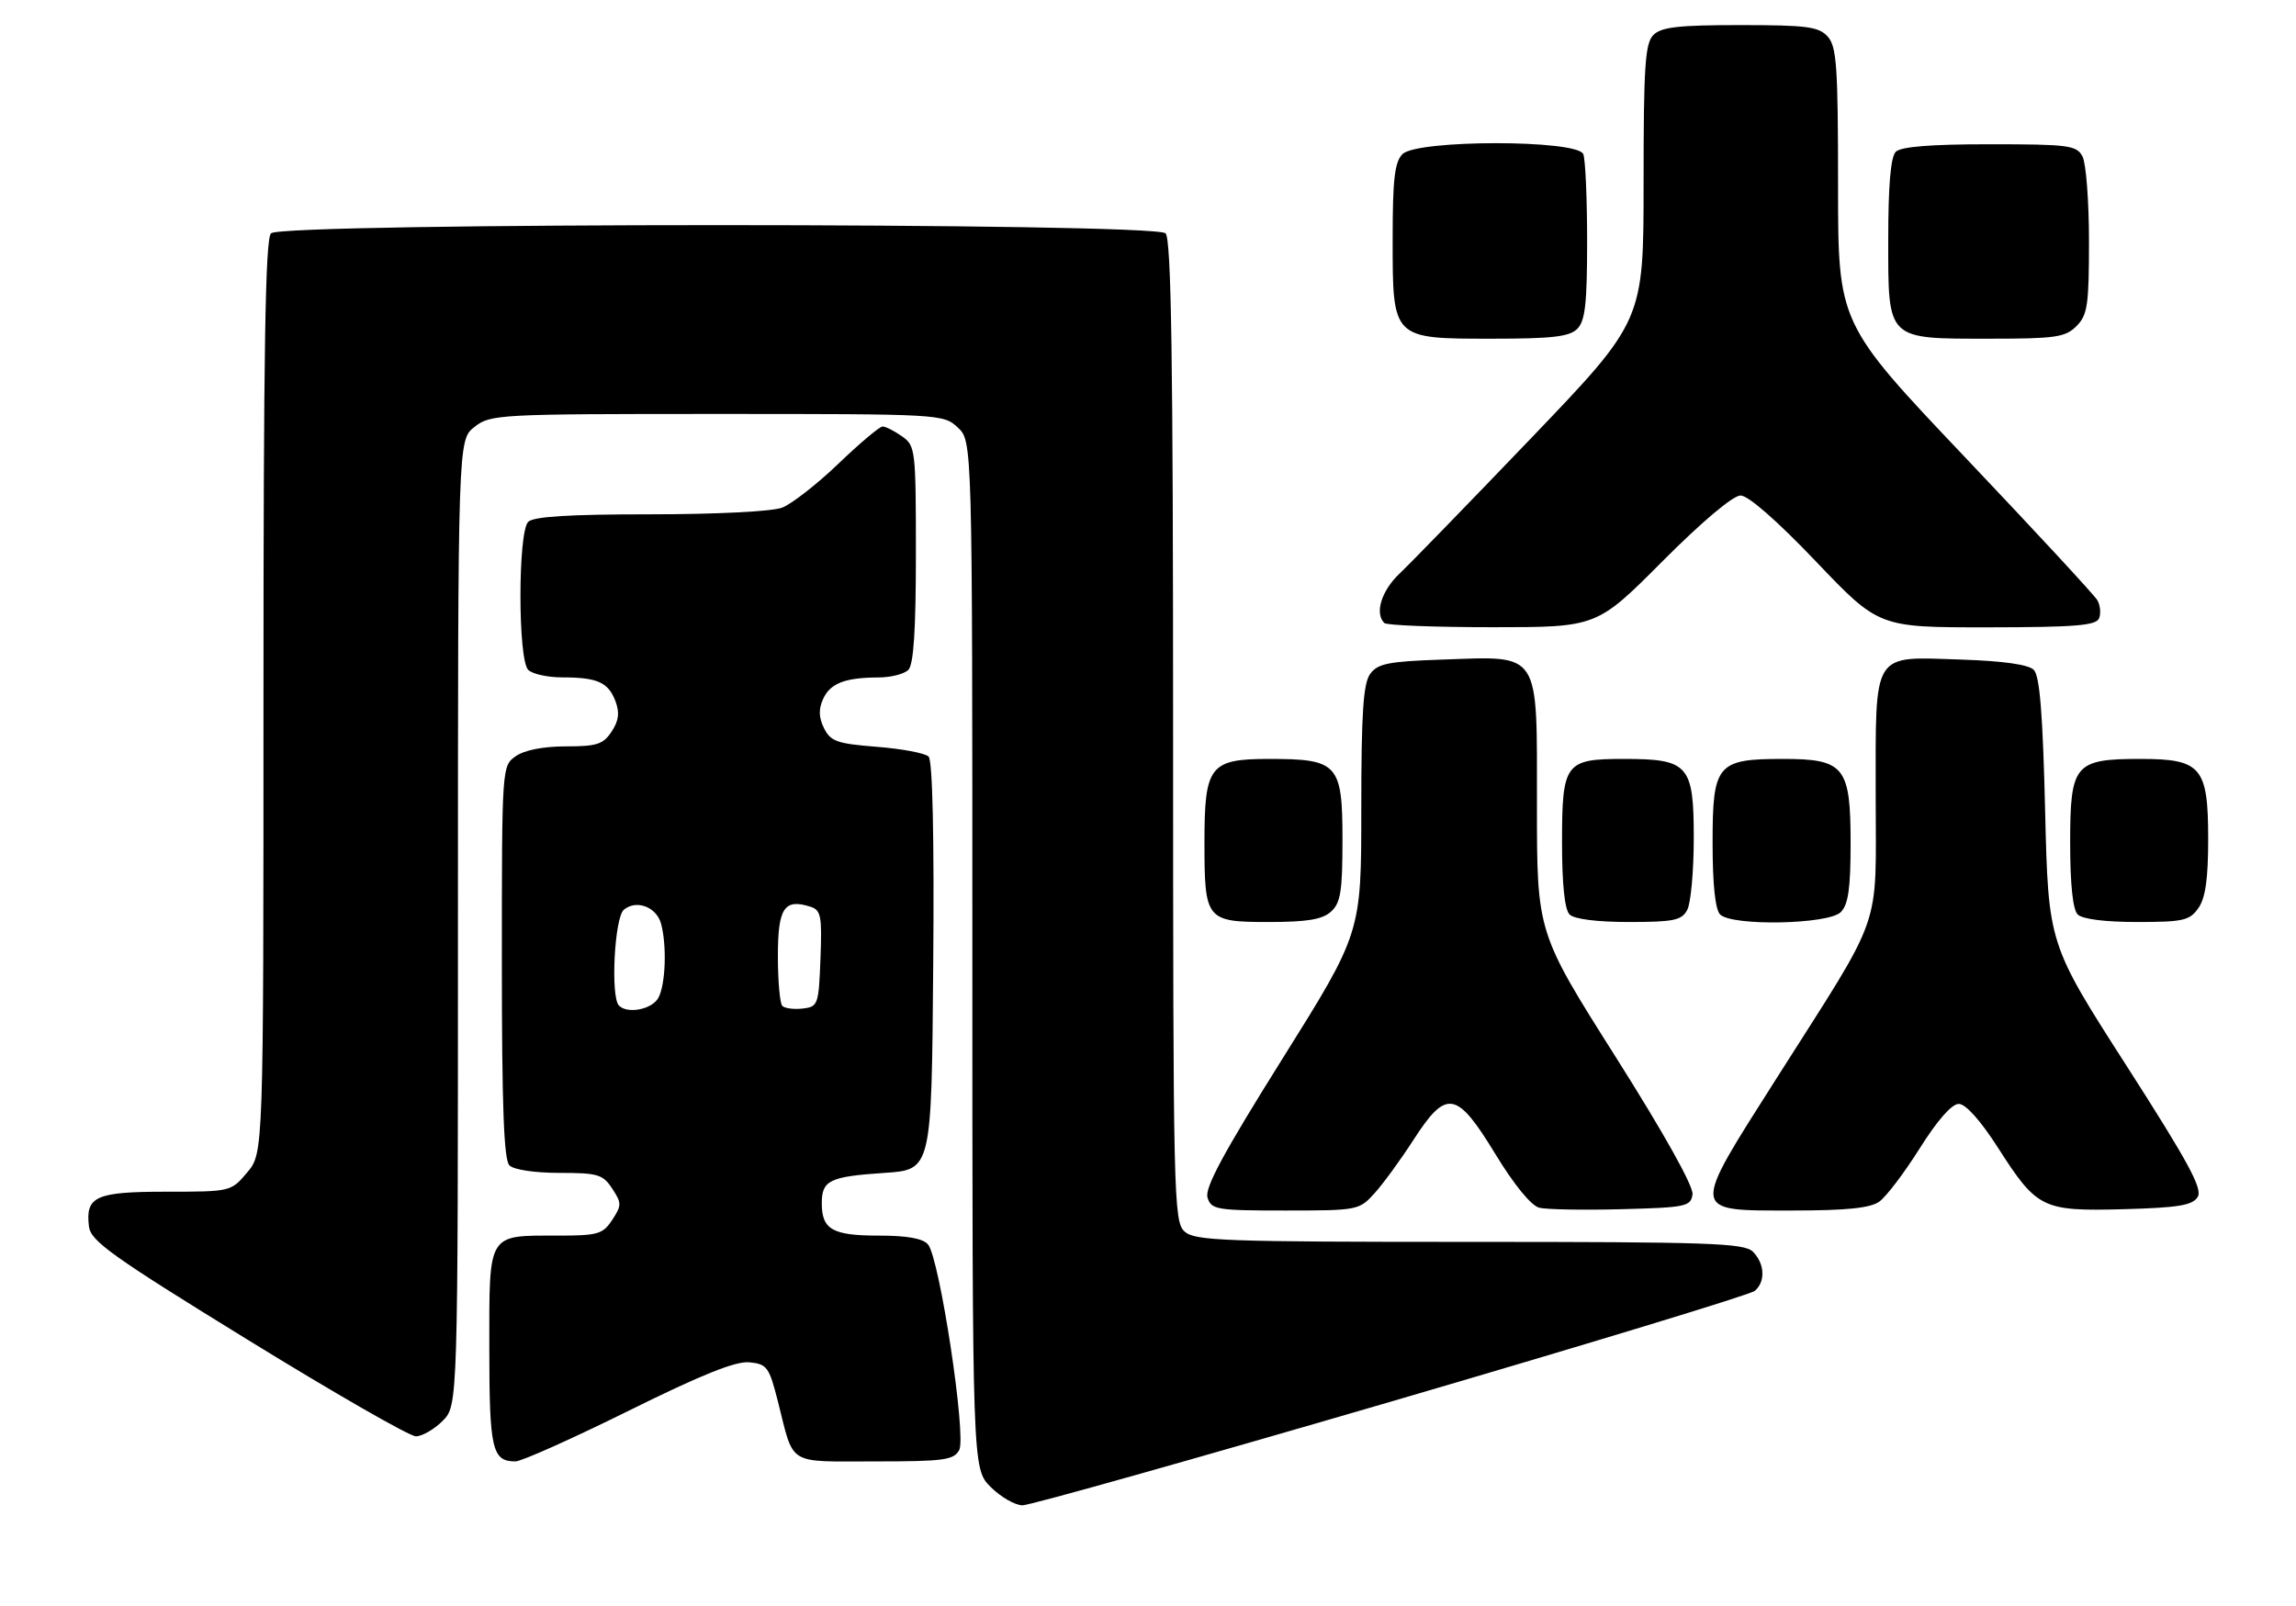 <?xml version="1.0" encoding="UTF-8" standalone="no"?>
<!DOCTYPE svg PUBLIC "-//W3C//DTD SVG 1.1//EN" "http://www.w3.org/Graphics/SVG/1.1/DTD/svg11.dtd" >
<svg xmlns="http://www.w3.org/2000/svg" xmlns:xlink="http://www.w3.org/1999/xlink" version="1.1" viewBox="0 0 366 256">
 <g >
 <path fill="currentColor"
d=" M 221.79 223.45 C 252.94 214.34 279.01 206.41 279.71 205.82 C 281.46 204.37 281.33 201.48 279.43 199.57 C 278.05 198.19 272.56 198.00 234.26 198.00 C 195.09 198.00 190.47 197.83 188.83 196.35 C 187.09 194.77 187.00 190.98 187.00 116.55 C 187.00 57.10 186.71 38.11 185.80 37.20 C 184.06 35.46 44.94 35.46 43.20 37.20 C 42.29 38.11 42.00 55.89 42.00 111.12 C 42.00 183.85 42.00 183.85 39.41 186.92 C 36.83 189.99 36.79 190.00 26.53 190.00 C 15.25 190.00 13.60 190.74 14.18 195.55 C 14.46 197.87 17.85 200.29 39.49 213.61 C 53.24 222.08 65.29 229.00 66.29 229.00 C 67.28 229.00 69.20 227.90 70.55 226.55 C 73.00 224.09 73.00 224.09 73.00 147.12 C 73.00 70.15 73.00 70.15 75.63 68.07 C 78.19 66.06 79.36 66.00 114.32 66.00 C 149.96 66.00 150.40 66.02 152.69 68.17 C 155.00 70.35 155.00 70.35 155.00 152.25 C 155.00 234.15 155.00 234.15 157.92 237.08 C 159.53 238.68 161.82 240.00 163.00 240.00 C 164.19 240.00 190.64 232.55 221.79 223.45 Z  M 100.16 224.95 C 111.85 219.16 117.26 216.99 119.45 217.20 C 122.28 217.48 122.61 217.94 124.02 223.50 C 126.62 233.80 125.32 233.00 139.43 233.00 C 150.50 233.00 152.04 232.79 152.91 231.18 C 154.08 228.98 149.78 200.64 147.94 198.42 C 147.13 197.45 144.63 197.00 140.08 197.00 C 132.71 197.00 131.00 196.03 131.00 191.86 C 131.00 188.18 132.22 187.59 141.00 187.00 C 148.50 186.50 148.50 186.50 148.76 154.06 C 148.93 133.44 148.66 121.26 148.03 120.63 C 147.48 120.08 143.77 119.38 139.79 119.07 C 133.44 118.57 132.41 118.21 131.36 116.11 C 130.51 114.40 130.47 113.06 131.21 111.44 C 132.35 108.94 134.68 108.03 140.05 108.01 C 142.00 108.01 144.14 107.46 144.80 106.80 C 145.64 105.96 146.00 100.43 146.00 88.36 C 146.00 71.67 145.93 71.06 143.78 69.56 C 142.56 68.70 141.17 68.00 140.69 68.00 C 140.22 68.00 137.04 70.67 133.64 73.94 C 130.24 77.20 126.20 80.35 124.67 80.94 C 123.06 81.55 114.09 82.00 103.63 82.00 C 90.79 82.00 85.05 82.35 84.20 83.20 C 82.55 84.85 82.55 105.15 84.20 106.80 C 84.86 107.46 87.30 108.00 89.62 108.00 C 95.22 108.00 96.96 108.78 98.10 111.77 C 98.80 113.62 98.65 114.89 97.50 116.63 C 96.17 118.67 95.15 119.00 90.20 119.00 C 86.61 119.00 83.61 119.59 82.22 120.56 C 80.01 122.11 80.00 122.20 80.00 153.36 C 80.00 176.32 80.32 184.92 81.20 185.80 C 81.90 186.50 85.24 187.00 89.18 187.00 C 95.30 187.00 96.11 187.24 97.59 189.50 C 99.11 191.82 99.11 192.18 97.59 194.50 C 96.10 196.77 95.32 197.00 88.91 197.00 C 77.64 197.00 78.00 196.41 78.00 214.84 C 78.00 231.09 78.44 233.00 82.16 233.00 C 83.12 233.00 91.22 229.38 100.16 224.95 Z  M 219.11 190.25 C 220.48 188.74 223.27 184.91 225.31 181.75 C 230.58 173.58 232.20 173.86 238.38 184.01 C 241.38 188.93 244.08 192.23 245.38 192.56 C 246.55 192.84 252.45 192.95 258.50 192.79 C 268.75 192.52 269.52 192.36 269.80 190.43 C 269.98 189.15 265.31 180.79 257.55 168.51 C 245.00 148.67 245.00 148.67 245.00 128.36 C 245.00 103.53 245.71 104.62 229.95 105.16 C 221.33 105.45 219.63 105.79 218.42 107.44 C 217.31 108.96 217.00 113.65 217.00 129.05 C 217.00 148.73 217.00 148.73 204.42 168.82 C 195.01 183.84 192.00 189.42 192.49 190.95 C 193.09 192.86 193.92 193.00 204.88 193.00 C 216.42 193.00 216.67 192.95 219.11 190.25 Z  M 299.55 191.60 C 300.65 190.83 303.56 187.00 306.01 183.10 C 308.81 178.64 311.12 176.00 312.24 176.00 C 313.34 176.00 315.70 178.63 318.47 182.95 C 324.73 192.73 325.55 193.13 338.52 192.79 C 347.22 192.55 349.49 192.18 350.32 190.85 C 351.15 189.54 348.87 185.34 338.94 169.85 C 326.52 150.50 326.52 150.50 326.01 129.30 C 325.64 113.82 325.15 107.74 324.20 106.80 C 323.36 105.95 319.31 105.38 312.61 105.16 C 298.29 104.70 299.00 103.55 299.00 126.92 C 299.00 148.86 300.43 144.79 283.19 171.93 C 269.41 193.63 269.33 193.00 285.81 193.00 C 294.26 193.00 298.12 192.61 299.55 191.60 Z  M 212.17 145.35 C 213.71 143.96 214.00 142.11 214.00 133.90 C 214.00 121.79 213.29 121.00 202.33 121.00 C 192.84 121.00 192.00 122.08 192.00 134.29 C 192.00 146.69 192.25 147.00 202.21 147.00 C 208.37 147.00 210.79 146.60 212.17 145.35 Z  M 268.96 145.07 C 269.53 144.00 270.00 138.85 270.00 133.62 C 270.00 121.94 269.17 121.00 258.85 121.00 C 249.47 121.00 249.00 121.63 249.00 134.37 C 249.00 140.99 249.42 145.02 250.20 145.80 C 250.94 146.54 254.57 147.00 259.66 147.00 C 266.81 147.00 268.07 146.74 268.96 145.07 Z  M 293.43 145.43 C 294.63 144.22 295.00 141.67 295.00 134.43 C 295.00 122.22 294.02 121.00 284.22 121.00 C 273.70 121.00 273.00 121.83 273.00 134.36 C 273.00 140.99 273.42 145.02 274.20 145.80 C 276.09 147.69 291.47 147.39 293.43 145.43 Z  M 350.44 144.78 C 351.57 143.18 352.00 140.10 352.00 133.78 C 352.00 122.30 350.91 121.00 341.22 121.00 C 330.70 121.00 330.00 121.83 330.00 134.36 C 330.00 140.99 330.42 145.02 331.20 145.80 C 331.94 146.54 335.57 147.00 340.64 147.00 C 348.03 147.00 349.05 146.77 350.44 144.78 Z  M 265.00 89.50 C 271.30 83.17 276.26 79.00 277.46 79.00 C 278.69 79.00 283.29 83.03 289.48 89.52 C 299.50 100.03 299.50 100.03 316.78 100.02 C 330.89 100.00 334.16 99.74 334.62 98.56 C 334.92 97.77 334.79 96.48 334.33 95.69 C 333.88 94.90 324.39 84.65 313.25 72.91 C 293.00 51.57 293.00 51.57 293.00 29.61 C 293.00 10.59 292.78 7.41 291.35 5.83 C 289.91 4.25 288.04 4.00 277.42 4.00 C 267.59 4.00 264.83 4.31 263.57 5.57 C 262.24 6.90 262.00 10.48 262.00 29.14 C 262.00 51.14 262.00 51.14 244.11 69.82 C 234.27 80.09 224.82 89.82 223.11 91.44 C 220.22 94.17 219.10 97.77 220.67 99.33 C 221.03 99.70 228.80 100.00 237.93 100.00 C 254.54 100.00 254.54 100.00 265.00 89.50 Z  M 251.43 52.43 C 252.69 51.17 253.00 48.40 253.00 38.51 C 253.00 31.72 252.73 25.45 252.39 24.58 C 251.50 22.25 225.91 22.24 223.57 24.57 C 222.32 25.82 222.00 28.56 222.00 38.07 C 222.00 54.13 221.87 54.00 237.93 54.00 C 247.44 54.00 250.18 53.68 251.43 52.43 Z  M 331.00 52.00 C 332.77 50.23 333.00 48.67 333.00 38.43 C 333.00 32.07 332.53 26.00 331.96 24.93 C 331.02 23.17 329.75 23.00 317.16 23.00 C 307.79 23.00 303.02 23.38 302.20 24.20 C 301.39 25.01 301.00 29.57 301.00 38.14 C 301.00 54.35 300.64 54.00 317.22 54.00 C 327.67 54.00 329.23 53.77 331.00 52.00 Z  M 98.67 160.33 C 97.30 158.97 97.95 146.28 99.45 145.04 C 101.45 143.38 104.66 144.60 105.38 147.28 C 106.32 150.78 106.10 156.95 104.96 159.07 C 103.97 160.93 100.05 161.71 98.67 160.33 Z  M 124.71 160.38 C 124.32 159.99 124.00 156.41 124.00 152.44 C 124.00 144.76 125.01 143.23 129.18 144.56 C 130.87 145.09 131.05 146.03 130.79 152.83 C 130.51 160.21 130.40 160.51 127.96 160.80 C 126.57 160.96 125.10 160.77 124.71 160.38 Z "/>
</g>
</svg>